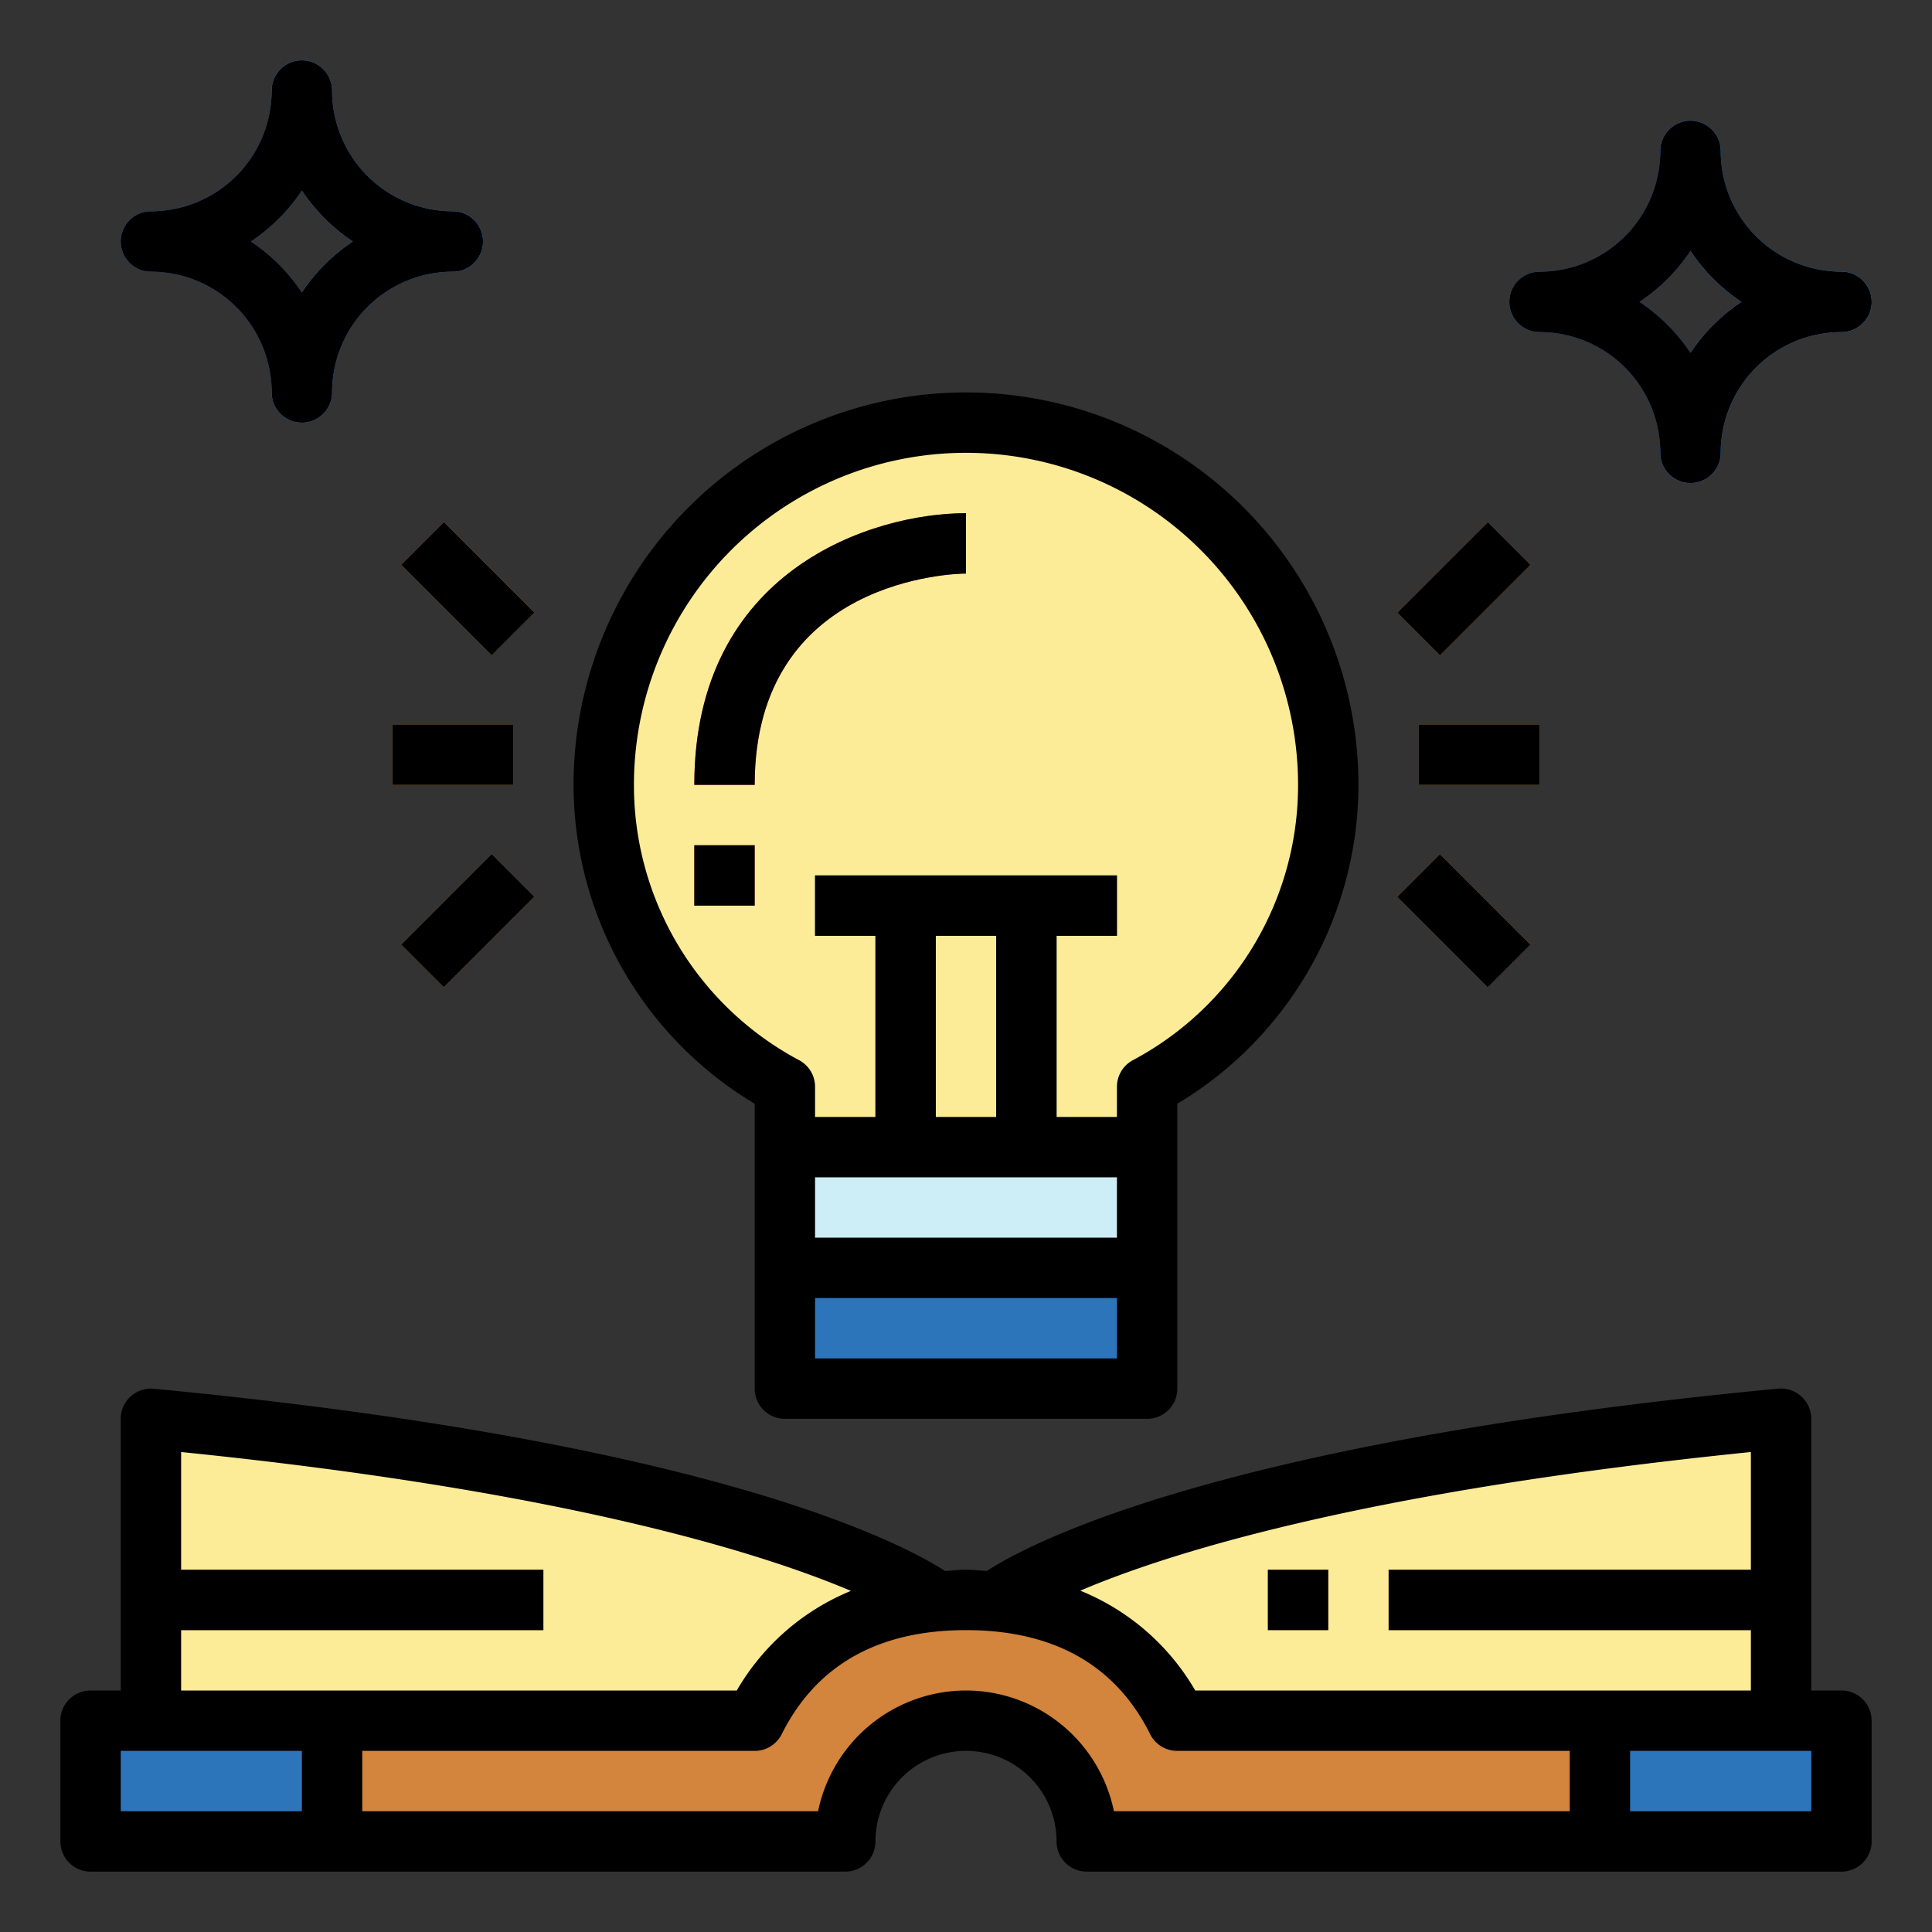 <svg height="512" viewBox="0 0 64 64" width="512" xmlns="http://www.w3.org/2000/svg"><rect x="0" y="0" width="64" height="64" fill="#333333" stroke="none"/><g id="Filled_outline" data-name="Filled outline"><path d="m36 61a4 4 0 0 0 -8 0h-25v-4h22c1-2 3-4 7-4s6 2 7 4h22v4z" fill="#d3843d"/><path d="m3 57h8v4h-8z" fill="#2d75bb"/><path d="m53 57h8v4h-8z" fill="#2d75bb"/><path d="m31 53.044s-5-4.044-26-6.044v10h20a7.036 7.036 0 0 1 6-3.956z" fill="#fcec97"/><path d="m33 53.044s5-4.044 26-6.044v10h-20a7.036 7.036 0 0 0 -6-3.956z" fill="#fcec97"/><path d="m5 52h13v2h-13z" fill="#d3843d"/><path d="m46 52h13v2h-13z" fill="#d3843d"/><path d="m42 52h2v2h-2z" fill="#d3843d"/><path d="m44 26a12 12 0 0 0 -24 0 11.375 11.375 0 0 0 6 10v2h12v-2a11.375 11.375 0 0 0 6-10z" fill="#fcec97"/><path d="m26 38h12v4h-12z" fill="#cdeef6"/><path d="m29 30h2v8h-2z" fill="#2d75bb"/><path d="m33 30h2v8h-2z" fill="#2d75bb"/><path d="m27 29h10v2h-10z" fill="#2d75bb"/><path d="m25 26h-2c0-7.119 5.887-9 9-9v2c-.283 0-7 .117-7 7z" fill="#e4544f"/><path d="m23 28h2v2h-2z" fill="#e4544f"/><path d="m13 24h4v2h-4z" fill="#d3843d"/><path d="m14.5 17.379h2v4.243h-2z" fill="#d3843d" transform="matrix(.707 -.707 .707 .707 -9.249 16.672)"/><path d="m13.379 29.5h4.243v2h-4.243z" fill="#d3843d" transform="matrix(.707 -.707 .707 .707 -17.027 19.893)"/><path d="m47 24h4v2h-4z" fill="#d3843d"/><path d="m46.379 18.5h4.243v2h-4.243z" fill="#d3843d" transform="matrix(.707 -.707 .707 .707 .417 40.006)"/><path d="m47.5 28.379h2v4.243h-2z" fill="#d3843d" transform="matrix(.707 -.707 .707 .707 -7.361 43.228)"/><g fill="#2d75bb"><path d="m61 11a6.006 6.006 0 0 1 -6-6 1 1 0 0 1 2 0 4 4 0 0 0 4 4 1 1 0 0 1 0 2z"/><path d="m61 11a6.006 6.006 0 0 1 -6-6 1 1 0 0 1 2 0 4 4 0 0 0 4 4 1 1 0 0 1 0 2z"/><path d="m51 11a1 1 0 0 1 0-2 4 4 0 0 0 4-4 1 1 0 0 1 2 0 6.006 6.006 0 0 1 -6 6z"/><path d="m56 16a1 1 0 0 1 -1-1 6.006 6.006 0 0 1 6-6 1 1 0 0 1 0 2 4 4 0 0 0 -4 4 1 1 0 0 1 -1 1z"/><path d="m56 16a1 1 0 0 1 -1-1 6.006 6.006 0 0 1 6-6 1 1 0 0 1 0 2 4 4 0 0 0 -4 4 1 1 0 0 1 -1 1z"/><path d="m56 16a1 1 0 0 1 -1-1 4 4 0 0 0 -4-4 1 1 0 0 1 0-2 6.006 6.006 0 0 1 6 6 1 1 0 0 1 -1 1z"/><path d="m15 9a6.006 6.006 0 0 1 -6-6 1 1 0 0 1 2 0 4 4 0 0 0 4 4 1 1 0 0 1 0 2z"/><path d="m15 9a6.006 6.006 0 0 1 -6-6 1 1 0 0 1 2 0 4 4 0 0 0 4 4 1 1 0 0 1 0 2z"/><path d="m5 9a1 1 0 0 1 0-2 4 4 0 0 0 4-4 1 1 0 0 1 2 0 6.006 6.006 0 0 1 -6 6z"/><path d="m10 14a1 1 0 0 1 -1-1 6.006 6.006 0 0 1 6-6 1 1 0 0 1 0 2 4 4 0 0 0 -4 4 1 1 0 0 1 -1 1z"/><path d="m10 14a1 1 0 0 1 -1-1 6.006 6.006 0 0 1 6-6 1 1 0 0 1 0 2 4 4 0 0 0 -4 4 1 1 0 0 1 -1 1z"/><path d="m10 14a1 1 0 0 1 -1-1 4 4 0 0 0 -4-4 1 1 0 0 1 0-2 6.006 6.006 0 0 1 6 6 1 1 0 0 1 -1 1z"/><path d="m26 42h12v4h-12z"/></g><path d="m61 56h-1v-9a1 1 0 0 0 -.327-.74 1.015 1.015 0 0 0 -.768-.26c-18.517 1.764-24.818 5.133-26.215 6.039-.231-.01-.446-.039-.69-.039s-.459.029-.69.043c-1.4-.906-7.7-4.275-26.215-6.039a1 1 0 0 0 -1.095.996v9h-1a1 1 0 0 0 -1 1v4a1 1 0 0 0 1 1h25a1 1 0 0 0 1-1 3 3 0 0 1 6 0 1 1 0 0 0 1 1h25a1 1 0 0 0 1-1v-4a1 1 0 0 0 -1-1zm-3-7.9v3.9h-12v2h12v2h-18.406a7.772 7.772 0 0 0 -3.808-3.307c2.954-1.261 9.419-3.293 22.214-4.593zm-52 5.9h12v-2h-12v-3.9c12.678 1.286 19.193 3.332 22.188 4.6a7.781 7.781 0 0 0 -3.782 3.3h-18.406zm-2 6v-2h6v2zm28-4a5.008 5.008 0 0 0 -4.9 4h-15.1v-2h13a1 1 0 0 0 .895-.553c1.143-2.287 3.197-3.447 6.105-3.447s4.962 1.16 6.1 3.447a1 1 0 0 0 .9.553h13v2h-15.1a5.008 5.008 0 0 0 -4.9-4zm28 4h-6v-2h6z"/><path d="m42 52h2v2h-2z"/><path d="m25 46a1 1 0 0 0 1 1h12a1 1 0 0 0 1-1v-9.437a12.325 12.325 0 0 0 6-10.563 13 13 0 0 0 -26 0 12.325 12.325 0 0 0 6 10.563zm8-15v6h-2v-6zm4 8v2h-10v-2zm0 6h-10v-2h10zm-16-19a11 11 0 0 1 22 0 10.316 10.316 0 0 1 -5.5 9.135 1 1 0 0 0 -.5.865v1h-2v-6h2v-2h-10v2h2v6h-2v-1a1 1 0 0 0 -.5-.865 10.316 10.316 0 0 1 -5.5-9.135z"/><path d="m32 19v-2c-3.113 0-9 1.881-9 9h2c0-6.883 6.717-7 7-7z"/><path d="m23 28h2v2h-2z"/><path d="m13 24h4v2h-4z"/><path d="m14.5 17.379h2v4.243h-2z" transform="matrix(.707 -.707 .707 .707 -9.249 16.672)"/><path d="m13.379 29.5h4.243v2h-4.243z" transform="matrix(.707 -.707 .707 .707 -17.027 19.893)"/><path d="m47 24h4v2h-4z"/><path d="m46.379 18.5h4.243v2h-4.243z" transform="matrix(.707 -.707 .707 .707 .417 40.006)"/><path d="m47.5 28.379h2v4.243h-2z" transform="matrix(.707 -.707 .707 .707 -7.361 43.228)"/><path d="m61 9a4 4 0 0 1 -4-4 1 1 0 0 0 -2 0 4 4 0 0 1 -4 4 1 1 0 0 0 0 2 4 4 0 0 1 4 4 1 1 0 0 0 2 0 4 4 0 0 1 4-4 1 1 0 0 0 0-2zm-5 2.69a6.044 6.044 0 0 0 -1.69-1.69 6.044 6.044 0 0 0 1.69-1.69 6.044 6.044 0 0 0 1.69 1.69 6.044 6.044 0 0 0 -1.69 1.69z"/><path d="m10 2a1 1 0 0 0 -1 1 4 4 0 0 1 -4 4 1 1 0 0 0 0 2 4 4 0 0 1 4 4 1 1 0 0 0 2 0 4 4 0 0 1 4-4 1 1 0 0 0 0-2 4 4 0 0 1 -4-4 1 1 0 0 0 -1-1zm1.69 6a6.044 6.044 0 0 0 -1.69 1.69 6.044 6.044 0 0 0 -1.69-1.69 6.044 6.044 0 0 0 1.69-1.69 6.044 6.044 0 0 0 1.69 1.69z"/></g></svg>
